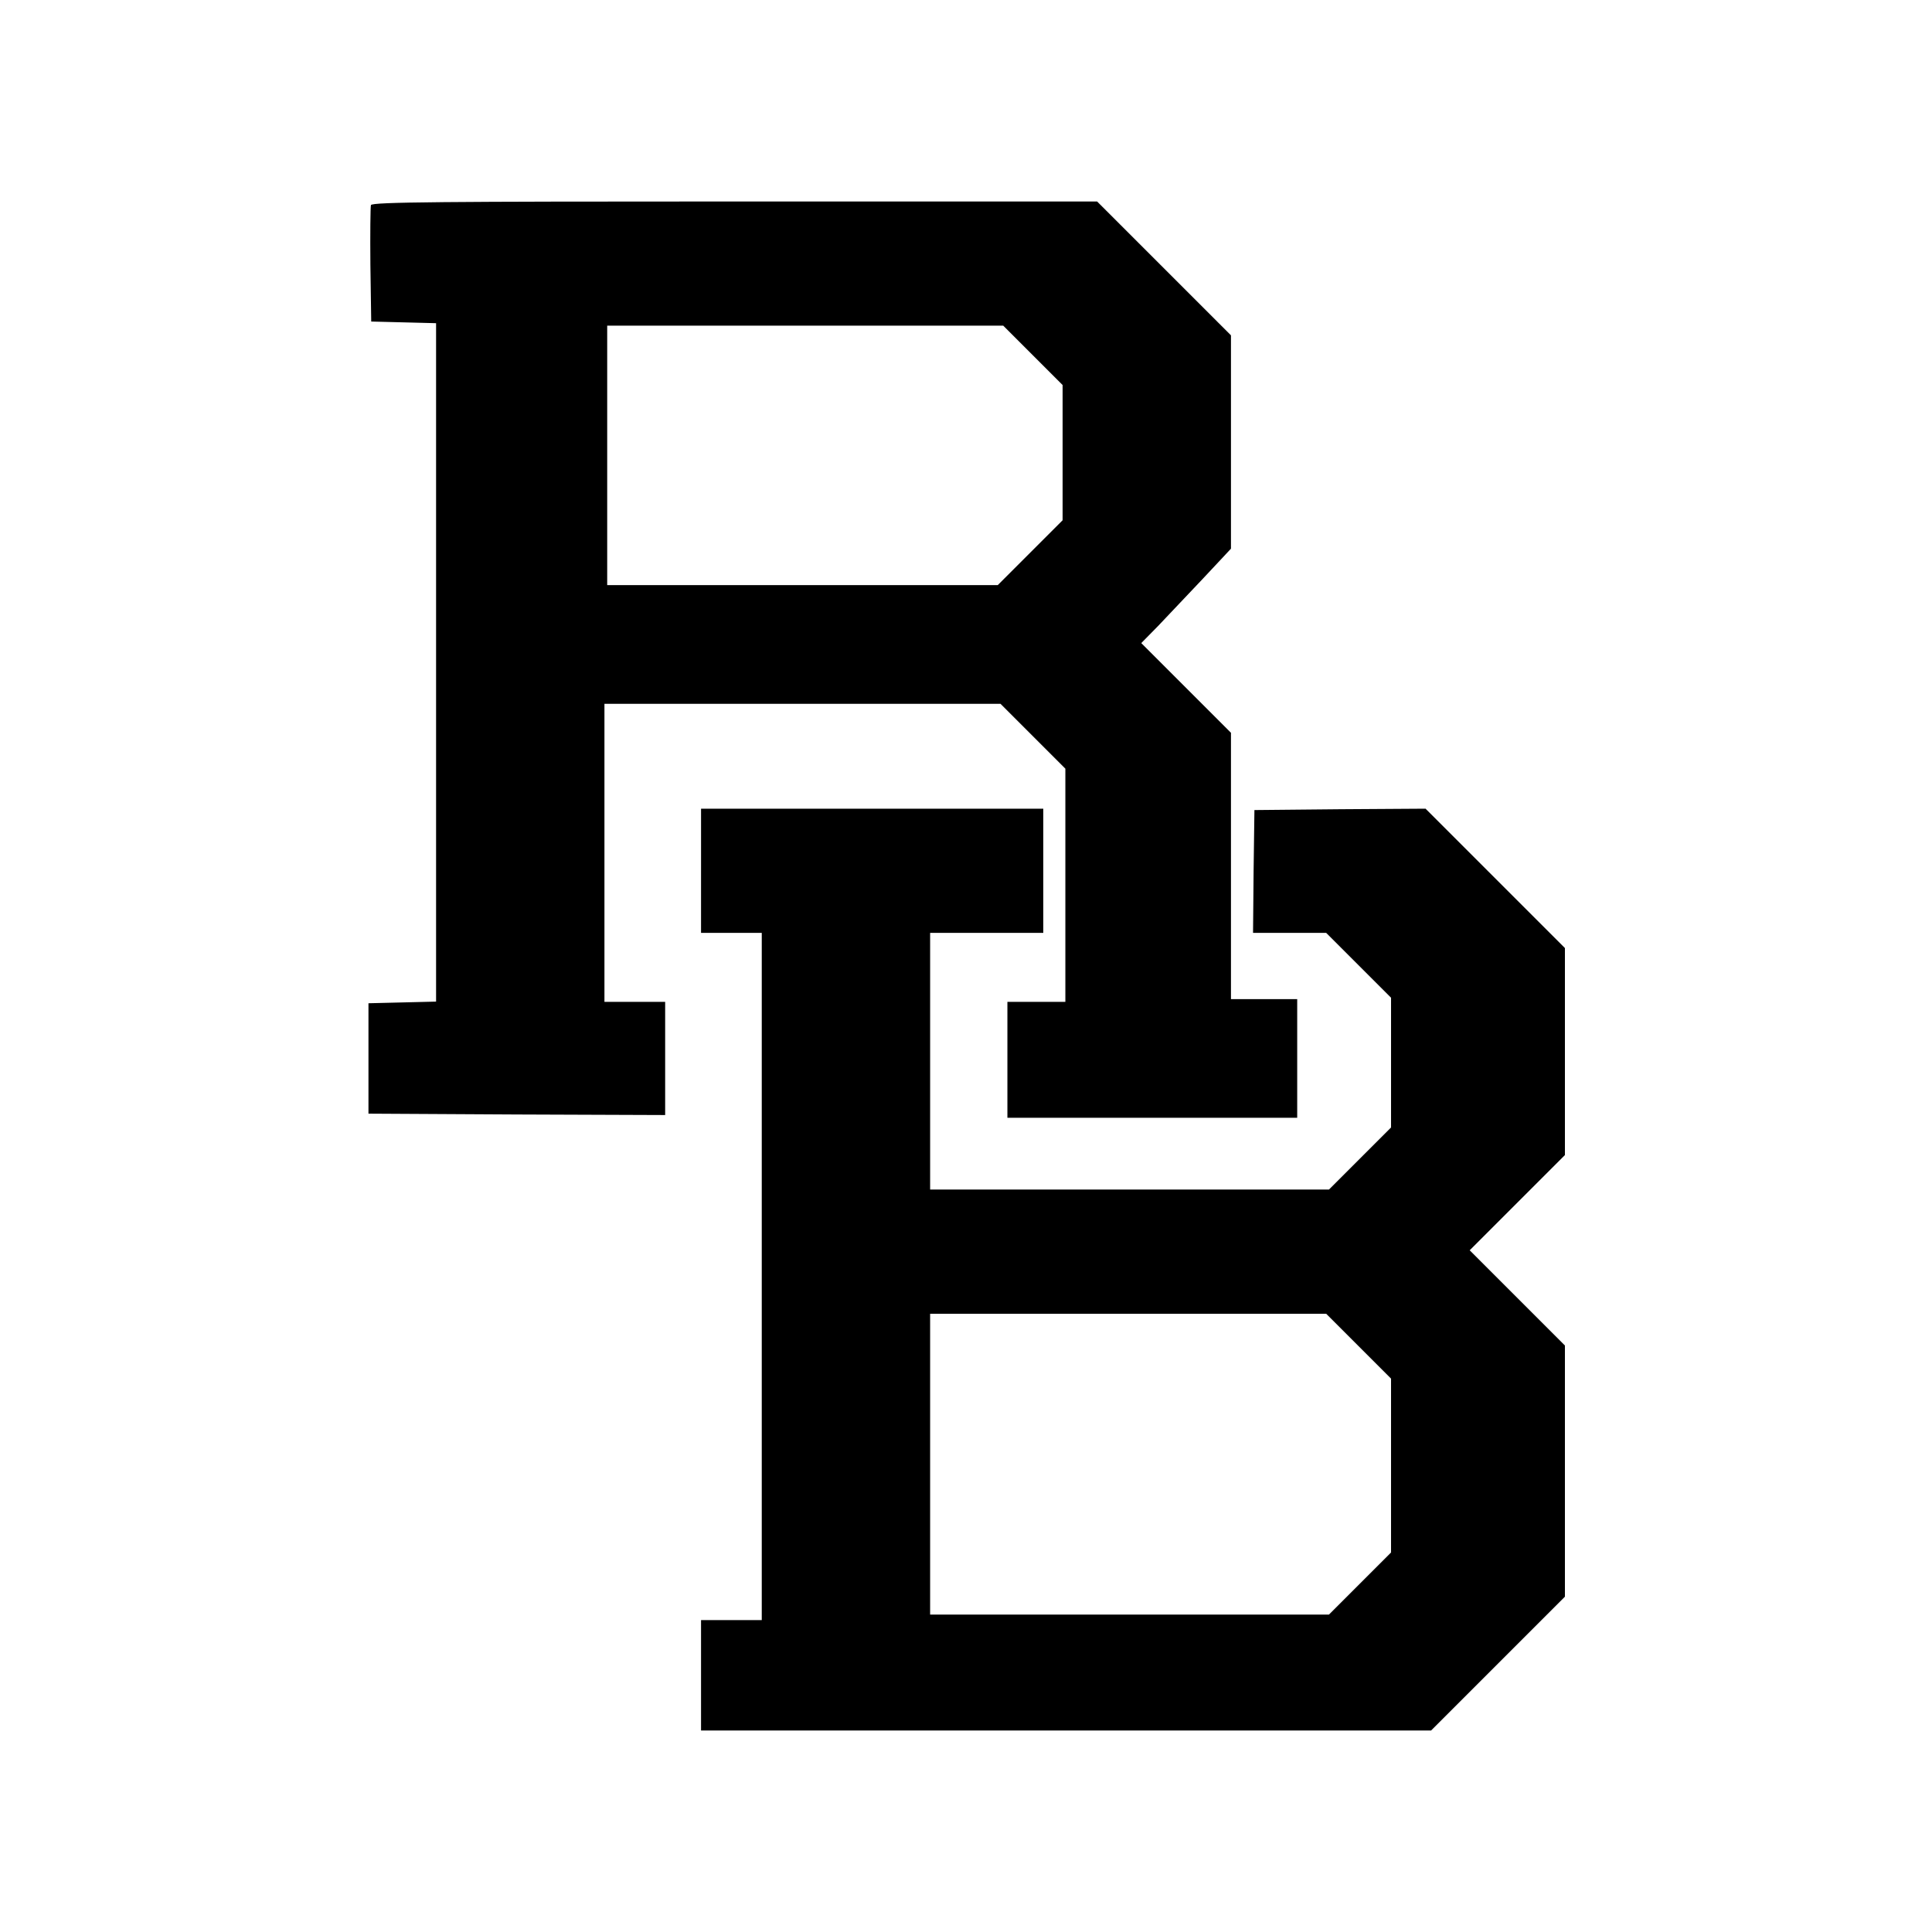 <?xml version="1.0" standalone="no"?>
<!DOCTYPE svg PUBLIC "-//W3C//DTD SVG 20010904//EN"
 "http://www.w3.org/TR/2001/REC-SVG-20010904/DTD/svg10.dtd">
<svg version="1.0" xmlns="http://www.w3.org/2000/svg"
 width="700pt" height="700pt" viewBox="0 0 700 700"
 preserveAspectRatio="xMidYMid meet">
<g transform="translate(0,700) scale(0.1,-0.1)"
fill="#000000" stroke="none">
<path d="M1344 6257 c-2 -7 -3 -105 -2 -217 l3 -205 118 -3 117 -3 0 -1229 0
-1229 -122 -3 -123 -3 0 -200 0 -200 538 -3 537 -2 0 205 0 205 -110 0 -110 0
0 540 0 540 718 0 717 0 118 -118 117 -117 0 -423 0 -422 -105 0 -105 0 0
-210 0 -210 525 0 525 0 0 215 0 215 -120 0 -120 0 0 482 0 483 -162 162 -163
163 61 62 c33 35 106 112 162 171 l102 109 0 386 0 387 -243 243 -242 242
-1313 0 c-1056 0 -1314 -2 -1318 -13z m2398 -544 l108 -108 0 -245 0 -245
-118 -118 -117 -117 -708 0 -707 0 0 470 0 470 717 0 718 0 107 -107z"/>
<path d="M2540 3845 l0 -225 110 0 110 0 0 -1245 0 -1245 -110 0 -110 0 0
-200 0 -200 1323 0 1322 0 243 243 242 242 0 455 0 455 -172 172 -173 173 173
173 172 172 0 375 0 375 -253 253 -252 252 -310 -2 -310 -3 -3 -222 -2 -223
132 0 133 0 118 -118 117 -117 0 -235 0 -235 -113 -113 -112 -112 -723 0 -722
0 0 465 0 465 205 0 205 0 0 225 0 225 -620 0 -620 0 0 -225z m2382 -1722
l118 -118 0 -315 0 -315 -112 -112 -113 -113 -722 0 -723 0 0 545 0 545 717 0
718 0 117 -117z"/>
</g>
</svg>
